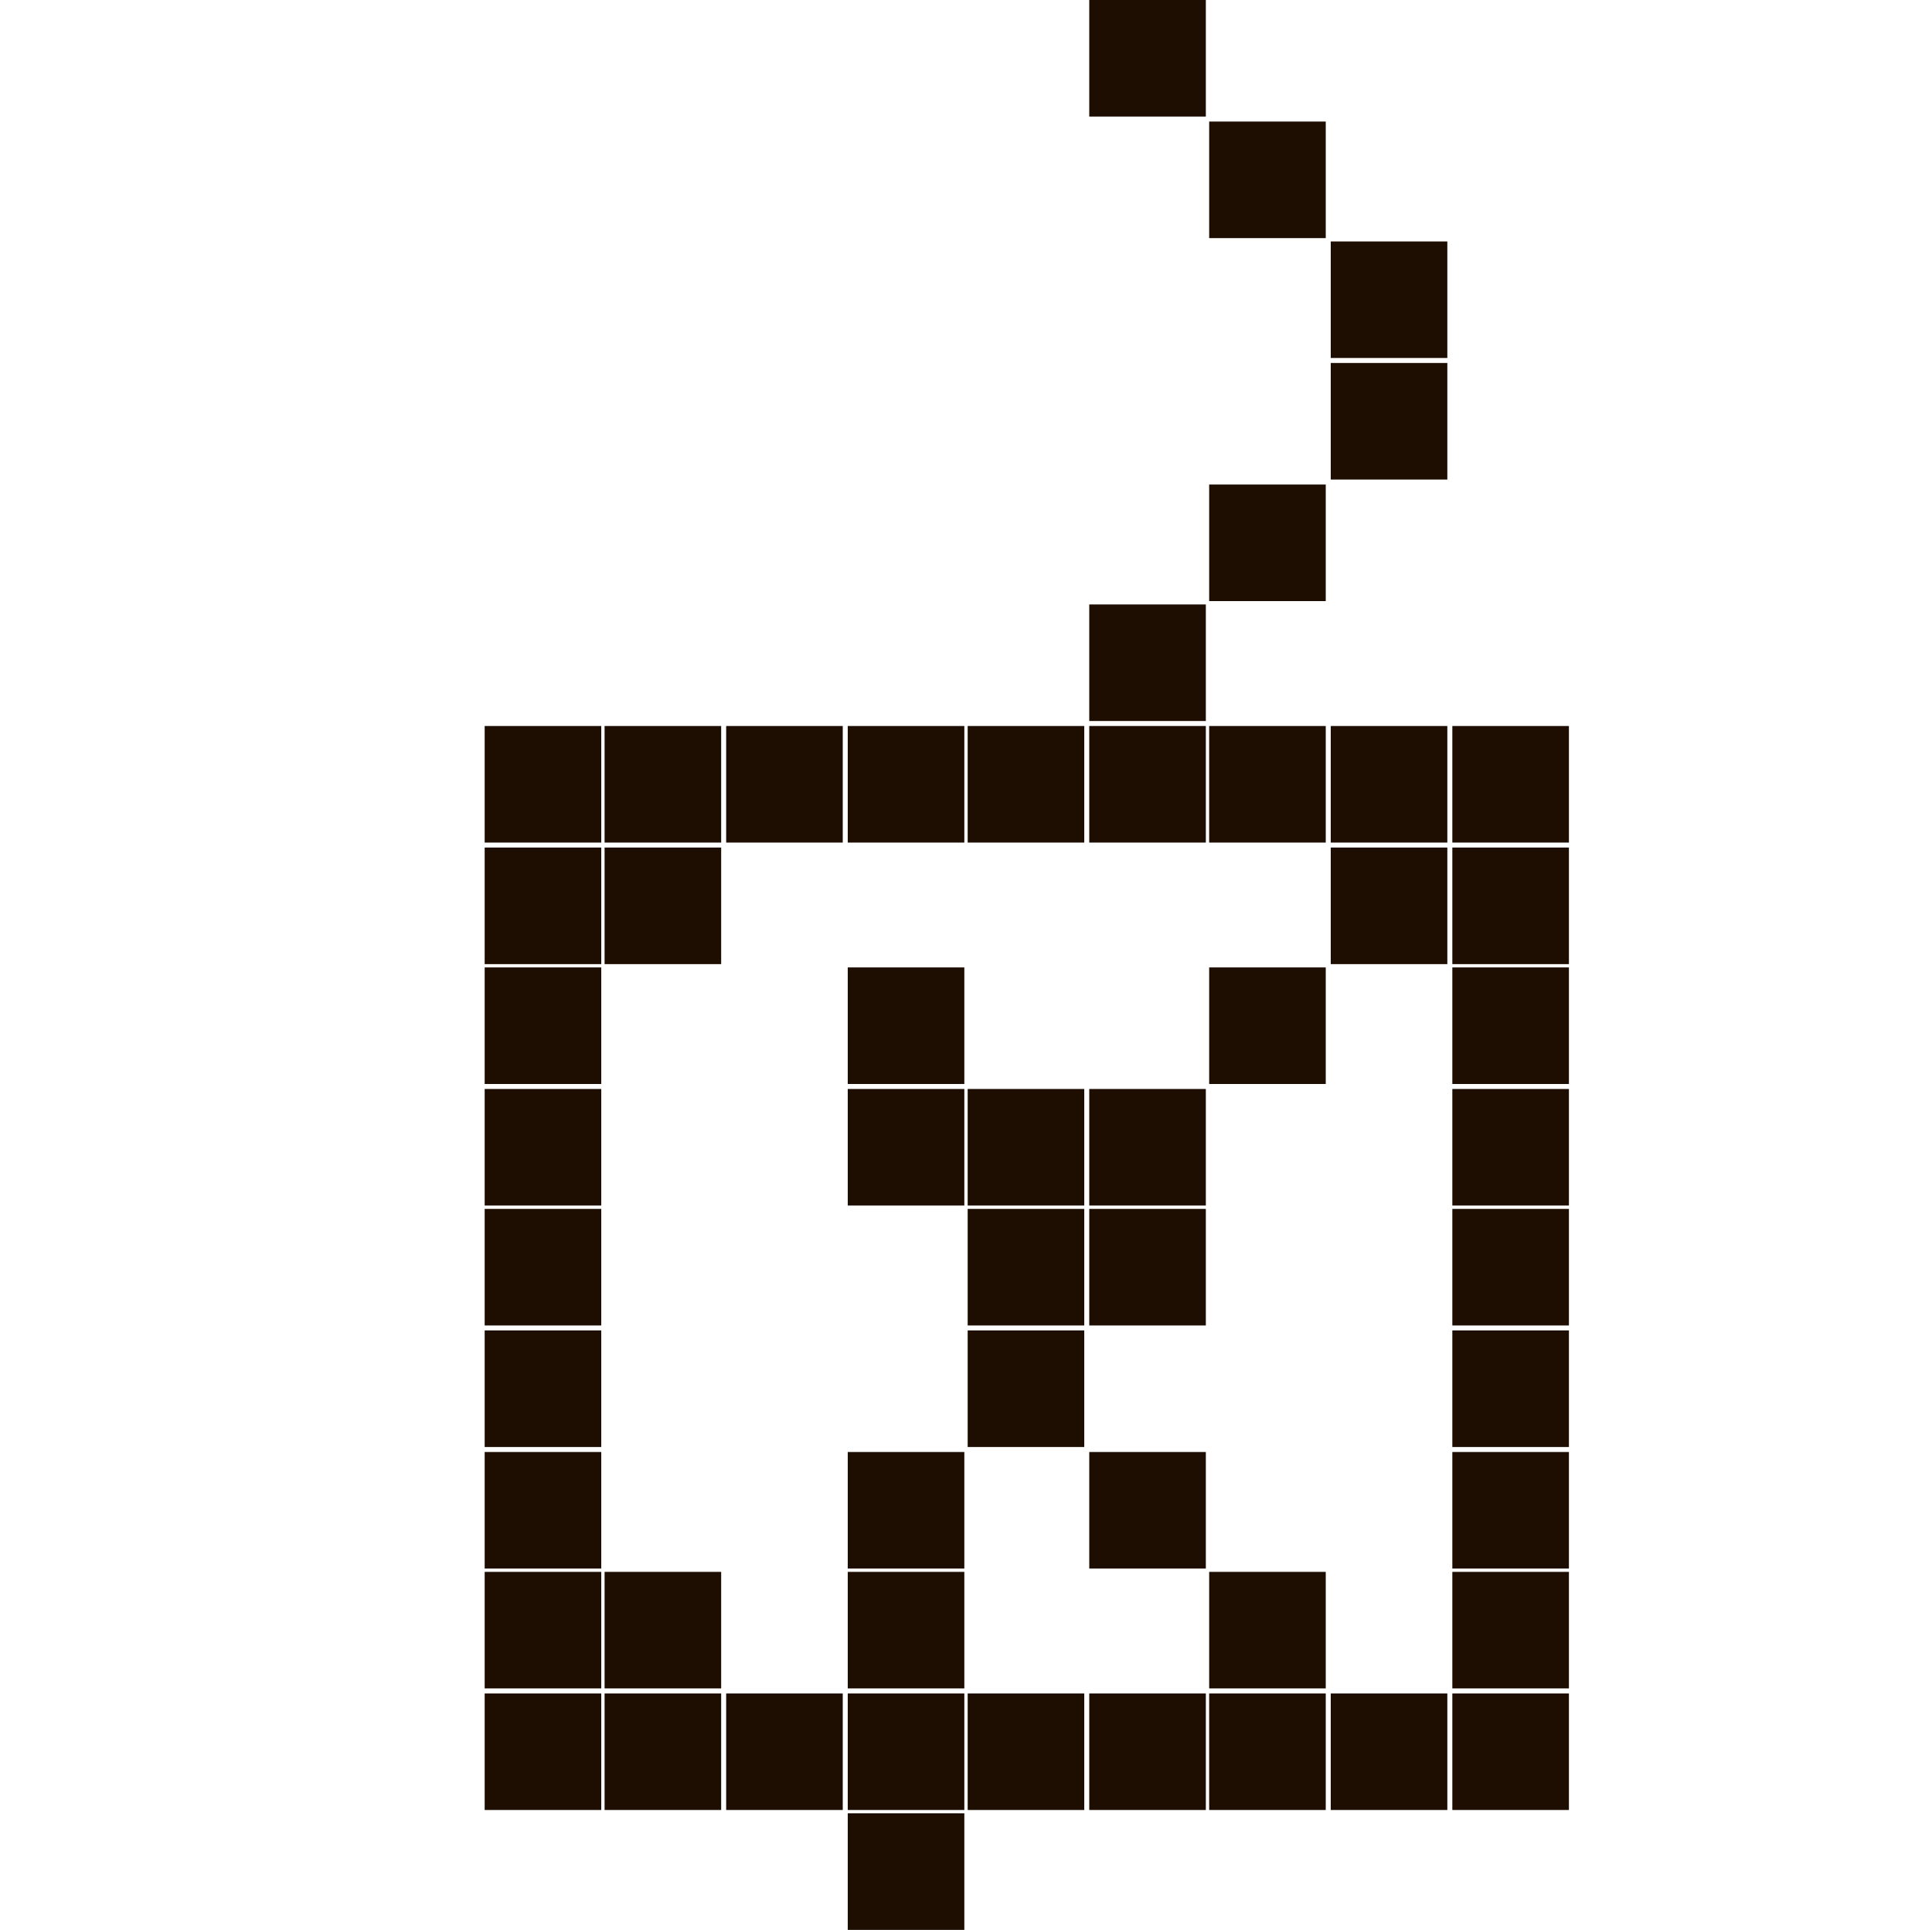 <?xml version="1.0" encoding="utf-8"?>
<!-- Generator: Adobe Illustrator 27.3.1, SVG Export Plug-In . SVG Version: 6.00 Build 0)  -->
<svg version="1.1" id="Слой_1" xmlns="http://www.w3.org/2000/svg" xmlns:xlink="http://www.w3.org/1999/xlink" x="0px" y="0px"
	 viewBox="0 0 116 115.9" style="enable-background:new 0 0 116 115.9;" xml:space="preserve">
<style type="text/css">
	.st0{fill:#1E0E01;}
</style>
<g id="Слой_2_00000109030128651514492040000004495034339075872147_">
</g>
<path class="st0" d="M29.1,43.6h7v7h-7V43.6z M29.1,50.9h7v7h-7V50.9z M29.1,58.1h7v7h-7V58.1z M29.1,65.4h7v7h-7V65.4z M29.1,72.6
	h7v7h-7V72.6z M29.1,79.9h7v7h-7V79.9z M29.1,87.2h7v7h-7V87.2z M29.1,94.4h7v7h-7V94.4z M29.1,101.7h7v7h-7V101.7z M36.3,43.6h7v7
	h-7V43.6z M36.3,50.9h7v7h-7V50.9z M36.3,94.4h7v7h-7V94.4z M36.3,101.7h7v7h-7V101.7z M43.6,43.6h7v7h-7V43.6z M43.6,101.7h7v7h-7
	V101.7z M50.9,43.6h7v7h-7V43.6z M50.9,58.1h7v7h-7V58.1z M50.9,65.4h7v7h-7V65.4z M50.9,87.2h7v7h-7V87.2z M50.9,94.4h7v7h-7V94.4z
	 M50.9,101.7h7v7h-7V101.7z M50.9,108.9h7v7h-7V108.9z M58.1,43.6h7v7h-7V43.6z M58.1,65.4h7v7h-7V65.4z M58.1,72.6h7v7h-7V72.6z
	 M58.1,79.9h7v7h-7V79.9z M58.1,101.7h7v7h-7V101.7z M65.4,0h7v7h-7V0z M65.4,36.3h7v7h-7V36.3z M65.4,43.6h7v7h-7V43.6z M65.4,65.4
	h7v7h-7V65.4z M65.4,72.6h7v7h-7V72.6z M65.4,87.2h7v7h-7V87.2z M65.4,101.7h7v7h-7V101.7z M72.6,7.3h7v7h-7V7.3z M72.6,29.1h7v7h-7
	V29.1z M72.6,43.6h7v7h-7V43.6z M72.6,58.1h7v7h-7V58.1z M72.6,94.4h7v7h-7V94.4z M72.6,101.7h7v7h-7V101.7z M79.9,14.5h7v7h-7V14.5
	z M79.9,21.8h7v7h-7V21.8z M79.9,43.6h7v7h-7V43.6z M79.9,50.9h7v7h-7V50.9z M79.9,101.7h7v7h-7V101.7z M87.2,43.6h7v7h-7V43.6z
	 M87.2,50.9h7v7h-7V50.9z M87.2,58.1h7v7h-7V58.1z M87.2,65.4h7v7h-7V65.4z M87.2,72.6h7v7h-7V72.6z M87.2,79.9h7v7h-7V79.9z
	 M87.2,87.2h7v7h-7V87.2z M87.2,94.4h7v7h-7V94.4z M87.2,101.7h7v7h-7V101.7z"/>
</svg>
